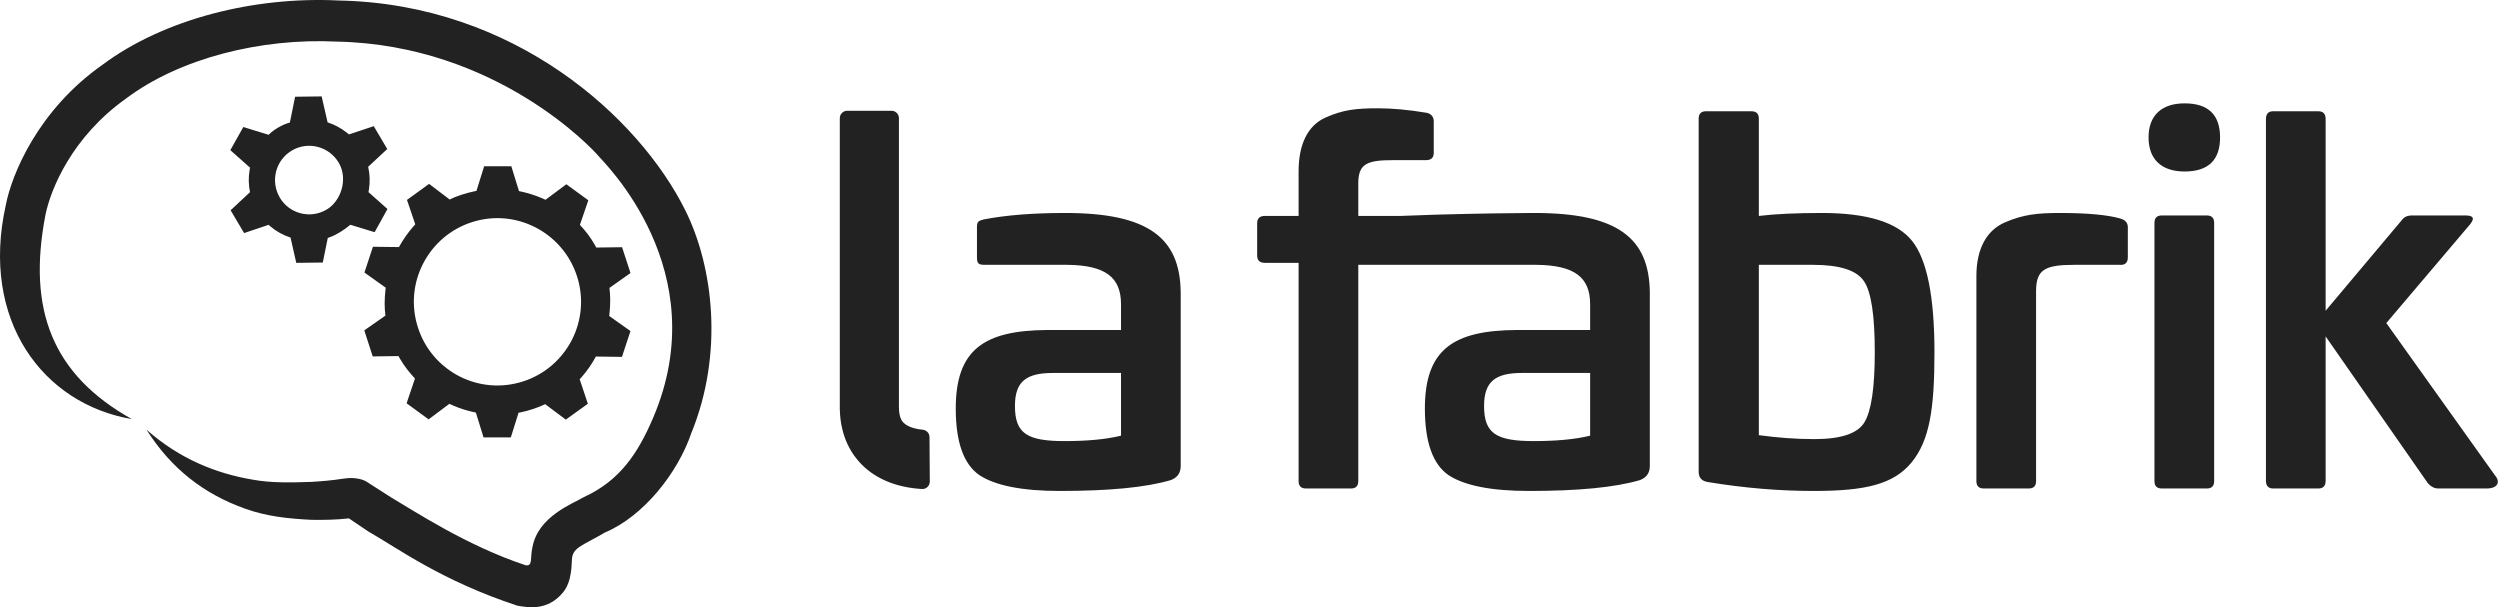 <?xml version="1.0" encoding="UTF-8"?>
<svg width="387px" height="94px" viewBox="0 0 387 94" version="1.1" xmlns="http://www.w3.org/2000/svg" xmlns:xlink="http://www.w3.org/1999/xlink">
    <title>LFK/Logo/Horizontal - Full Copy</title>
    <defs>
        <filter id="filter-1">
            <feColorMatrix in="SourceGraphic" type="matrix" values="0 0 0 0 0.98 0 0 0 0 0.98 0 0 0 0 0.98 0 0 0 1 0"></feColorMatrix>
        </filter>
    </defs>
    <g id="Kit-UI" stroke="none" stroke-width="1" fill="none" fill-rule="evenodd">
        <g transform="translate(-490, -671)" id="Group">
            <g transform="translate(490, 671)" filter="url(#filter-1)" id="LFK/Logo/Horizontal---Full-Copy">
                <g>
                    <path d="M52.462,0.079 C79.677,0.611 98.943,18.197 106.081,32.548 C110.466,41.359 112.021,54.792 107.019,67.038 C104.927,73.201 99.619,79.916 93.645,82.433 C90.188,84.455 88.765,84.71 88.549,86.408 C88.454,87.175 88.625,89.896 87.171,91.688 C84.742,94.68 81.557,94.004 80.089,93.759 C68.4,89.916 61.55,84.866 57.29,82.432 L57.068,82.307 L54.014,80.248 C51.981,80.469 50.081,80.5 48.231,80.469 C44.565,80.298 41.168,79.908 37.984,78.756 C31.571,76.487 26.484,72.54 22.671,66.506 C27.882,71.126 33.613,73.32 39.092,74.246 C41.908,74.767 44.941,74.707 48.167,74.598 C49.783,74.5 51.395,74.37 53.203,74.088 C55.443,73.745 56.654,74.503 56.74,74.559 L56.745,74.563 L60.452,76.941 C63.993,79.023 72.259,84.5 81.382,87.504 C82.517,87.678 82.037,86.367 82.422,84.709 C83.285,79.916 88.726,77.95 90.369,76.957 C95.951,74.411 98.751,70.165 101.076,64.745 C110.898,41.85 93.347,25.03 92.595,24.096 C91.936,23.287 76.968,6.962 52.178,6.441 C40.291,5.855 27.785,9.058 19.566,15.214 C11.088,21.224 7.85,29.32 7.045,33.218 C4.188,47.955 8.115,57.998 20.405,64.873 C6.637,62.531 -3.079,49.58 0.899,31.739 C1.817,26.965 5.906,17.032 15.813,10.065 C25.409,2.891 39.451,-0.581 52.462,0.079 Z M271.123,17.223 C271.837,17.223 272.217,17.555 272.264,18.222 L272.269,18.37 L272.269,33.427 C274.789,33.121 278.072,32.968 282.043,32.968 C289.069,32.968 293.727,34.42 296.018,37.325 C298.309,40.229 299.454,45.962 299.454,54.522 C299.454,63.389 298.691,68.205 295.865,71.643 C293.04,75.007 288.688,76 280.746,76 C275.4,76 269.978,75.542 264.404,74.625 C263.469,74.48 263.009,73.998 262.958,73.177 L262.953,73.02 L262.953,18.37 C262.953,17.656 263.286,17.275 263.95,17.228 L264.098,17.223 L271.123,17.223 Z M164.904,32.968 C177.815,32.968 182.663,36.854 182.771,45.217 L182.773,45.504 L182.773,72.102 C182.773,73.248 182.238,73.937 181.245,74.319 C177.351,75.466 171.624,76 164.064,76 C158.184,76 154.06,75.159 151.616,73.554 C149.173,71.873 147.951,68.433 147.951,63.236 C147.951,54.101 152.346,51.156 162.092,51.084 L162.46,51.083 L173.533,51.083 L173.533,47.108 C173.533,42.908 171.106,41.063 165.24,40.996 L164.904,40.994 L152.381,40.994 C151.515,40.994 151.263,40.789 151.237,39.994 L151.235,39.847 L151.235,35.185 C151.235,34.268 151.464,34.191 152.304,33.962 C155.893,33.274 160.093,32.968 164.904,32.968 Z M213.318,16.764 C215.532,16.764 218.051,16.993 220.801,17.453 C221.514,17.595 221.894,18.004 221.941,18.679 L221.946,18.828 L221.946,23.643 C221.946,24.36 221.611,24.741 220.877,24.785 L220.725,24.79 L215.684,24.79 C211.727,24.79 210.325,25.301 210.265,28.182 L210.263,28.382 L210.263,33.427 L216.748,33.427 C218.418,33.354 220.248,33.291 222.115,33.236 L223.051,33.209 C228.68,33.054 234.464,32.977 237.113,32.969 L237.525,32.968 C250.436,32.968 255.284,36.854 255.391,45.216 L255.393,45.503 L255.393,72.102 C255.393,73.248 254.859,73.937 253.866,74.319 C249.972,75.465 244.245,76 236.685,76 C230.805,76 226.681,75.16 224.237,73.554 C221.794,71.873 220.572,68.433 220.572,63.236 C220.572,54.101 224.967,51.156 234.714,51.085 L235.082,51.083 L246.154,51.083 L246.154,47.108 C246.154,42.908 243.727,41.063 237.861,40.996 L237.525,40.994 L210.263,40.994 L210.263,74.471 C210.263,75.185 209.931,75.565 209.265,75.613 L209.117,75.618 L202.168,75.618 C201.456,75.618 201.076,75.286 201.028,74.619 L201.023,74.471 L201.023,40.688 L195.83,40.688 C195.043,40.688 194.658,40.352 194.613,39.68 L194.608,39.542 L194.608,34.573 C194.608,33.856 194.944,33.476 195.678,33.431 L195.83,33.427 L201.023,33.427 L201.023,26.548 C201.023,22.268 202.473,19.439 205.147,18.216 C207.895,16.993 209.881,16.764 213.318,16.764 Z M138.005,17.147 C138.597,17.147 139.084,17.595 139.146,18.171 L139.153,18.296 L139.153,63.006 C139.153,64.726 139.703,65.273 139.884,65.453 C140.175,65.742 140.996,66.353 142.849,66.523 C143.389,66.573 143.817,67.001 143.879,67.53 L143.886,67.653 L143.933,74.535 C143.937,75.188 143.393,75.735 142.742,75.698 C138.873,75.481 135.688,74.197 133.432,71.951 C131.913,70.441 130.113,67.748 130.005,63.417 L130,63.006 L130,18.296 C130,17.704 130.448,17.217 131.023,17.154 L131.148,17.147 L138.005,17.147 Z M318.85,32.968 C323.202,32.968 326.257,33.274 328.166,33.808 C328.95,34.023 329.335,34.436 329.383,35.05 L329.388,35.185 L329.388,39.847 C329.388,40.639 328.982,41.024 328.234,41.003 L328.089,40.994 L321.141,40.994 C316.577,40.994 315.239,41.727 315.186,44.918 L315.184,45.121 L315.184,74.471 C315.184,75.185 314.852,75.565 314.186,75.613 L314.038,75.618 L307.09,75.618 C306.377,75.618 305.997,75.286 305.95,74.619 L305.945,74.471 L305.945,42.752 C305.945,38.471 307.548,35.643 310.373,34.42 C313.199,33.197 315.414,32.968 318.85,32.968 Z M341.605,33.351 C342.318,33.351 342.698,33.683 342.745,34.349 L342.751,34.497 L342.751,74.471 C342.751,75.185 342.418,75.565 341.753,75.613 L341.605,75.618 L334.656,75.618 C333.943,75.618 333.563,75.286 333.516,74.619 L333.511,74.471 L333.511,34.497 C333.511,33.783 333.843,33.403 334.508,33.356 L334.656,33.351 L341.605,33.351 Z M358.862,17.223 C359.579,17.223 359.959,17.558 360.003,18.294 L360.008,18.446 L360.008,48.102 L371.768,34.114 C372.115,33.628 372.588,33.395 373.188,33.357 L373.372,33.351 L381.619,33.351 C382.865,33.351 383.126,33.772 382.401,34.686 L382.306,34.803 L369.401,50.012 L386.2,73.554 C387.012,74.441 386.826,75.542 385.087,75.614 L384.902,75.618 L377.494,75.618 C376.87,75.618 376.371,75.365 375.942,74.917 L375.816,74.777 L360.008,52.077 L360.008,74.395 C360.008,75.184 359.673,75.568 359.001,75.613 L358.862,75.618 L351.913,75.618 C351.198,75.618 350.817,75.282 350.773,74.547 L350.768,74.395 L350.768,18.446 C350.768,17.657 351.104,17.272 351.775,17.227 L351.913,17.223 L358.862,17.223 Z M173.533,57.733 L162.995,57.733 C158.795,57.733 157.114,59.108 157.114,62.854 C157.114,67.134 159.024,68.281 164.827,68.281 C168.3,68.281 171.087,68.006 173.189,67.522 L173.533,67.439 L173.533,57.733 Z M246.154,57.733 L235.615,57.733 C231.416,57.733 229.735,59.108 229.735,62.853 C229.735,67.134 231.645,68.28 237.448,68.28 C240.921,68.28 243.708,68.006 245.81,67.522 L246.154,67.439 L246.154,57.733 Z M280.592,40.994 L272.269,40.994 L272.269,67.363 C275.094,67.745 277.996,67.975 280.822,67.975 C284.946,67.975 287.542,67.134 288.611,65.376 C289.68,63.618 290.215,60.026 290.215,54.522 C290.215,48.866 289.68,45.197 288.534,43.516 C287.389,41.834 284.793,40.994 280.592,40.994 Z M74.948,25.733 L79.153,25.738 L80.338,29.581 C81.574,29.831 82.79,30.204 83.952,30.703 L84.446,30.925 L87.673,28.524 L91.072,31.006 L89.769,34.81 C90.648,35.736 91.425,36.769 92.071,37.894 L92.307,38.32 L96.295,38.268 L97.601,42.264 L94.345,44.567 C94.504,45.849 94.489,47.114 94.366,48.373 L94.307,48.913 L97.599,51.247 L96.278,55.244 L92.244,55.193 C91.632,56.32 90.923,57.362 90.096,58.306 L89.734,58.704 L90.999,62.503 L87.589,64.957 L84.392,62.566 C83.327,63.087 81.815,63.587 80.618,63.828 L80.269,63.892 L79.075,67.714 L74.852,67.706 L73.666,63.867 C72.44,63.619 71.227,63.256 70.061,62.741 L69.564,62.511 L66.353,64.917 L62.942,62.429 L64.238,58.596 C63.362,57.664 62.575,56.659 61.922,55.543 L61.683,55.12 L57.695,55.173 L56.393,51.143 L59.66,48.859 C59.499,47.574 59.518,46.281 59.654,45.009 L59.71,44.533 L56.414,42.188 L57.729,38.199 L61.756,38.248 C62.374,37.128 63.103,36.076 63.926,35.128 L64.285,34.729 L63,30.947 L66.424,28.464 L69.622,30.892 C70.553,30.379 72.29,29.837 73.488,29.603 L73.754,29.554 L74.948,25.733 Z M73.048,34.392 C69.742,35.455 67.07,37.755 65.488,40.824 C63.918,43.897 63.634,47.403 64.696,50.695 C65.755,53.987 68.028,56.652 71.102,58.25 C74.18,59.824 77.678,60.099 80.971,59.046 C84.264,57.979 86.929,55.706 88.529,52.618 C90.087,49.553 90.382,46.042 89.317,42.754 C87.111,35.95 79.821,32.203 73.048,34.392 Z M49.793,14.923 L50.712,18.943 C51.795,19.289 52.816,19.842 53.722,20.563 L54.019,20.81 L57.858,19.531 L59.946,23.069 L56.993,25.815 C57.261,27.01 57.294,28.199 57.108,29.354 L57.038,29.738 L59.98,32.355 L57.992,35.942 L54.231,34.792 C53.331,35.565 52.113,36.344 51.014,36.738 L50.742,36.828 L49.966,40.638 L45.862,40.69 L44.975,36.775 C43.84,36.411 42.786,35.833 41.854,35.046 L41.579,34.803 L37.787,36.079 L35.697,32.549 L38.7,29.751 C38.464,28.612 38.449,27.447 38.638,26.326 L38.708,25.954 L35.654,23.243 L37.666,19.661 L41.584,20.867 C42.304,20.125 43.525,19.389 44.623,19.038 L44.874,18.964 L45.683,14.974 L49.793,14.923 Z M45.19,23.297 C42.661,24.78 41.834,28.025 43.29,30.549 C44.759,33.087 48.015,33.94 50.541,32.453 C52.776,31.167 53.924,27.71 52.443,25.201 C50.968,22.675 47.709,21.811 45.19,23.297 Z M338.169,16 C341.834,16 343.667,17.758 343.667,21.273 C343.667,24.79 341.834,26.548 338.169,26.548 C334.58,26.548 332.595,24.636 332.595,21.273 C332.595,17.911 334.58,16 338.169,16 Z" id="Combined-Shape-Copy-3" fill="#222222"></path>
                </g>
            </g>
        </g>
    </g>
</svg>